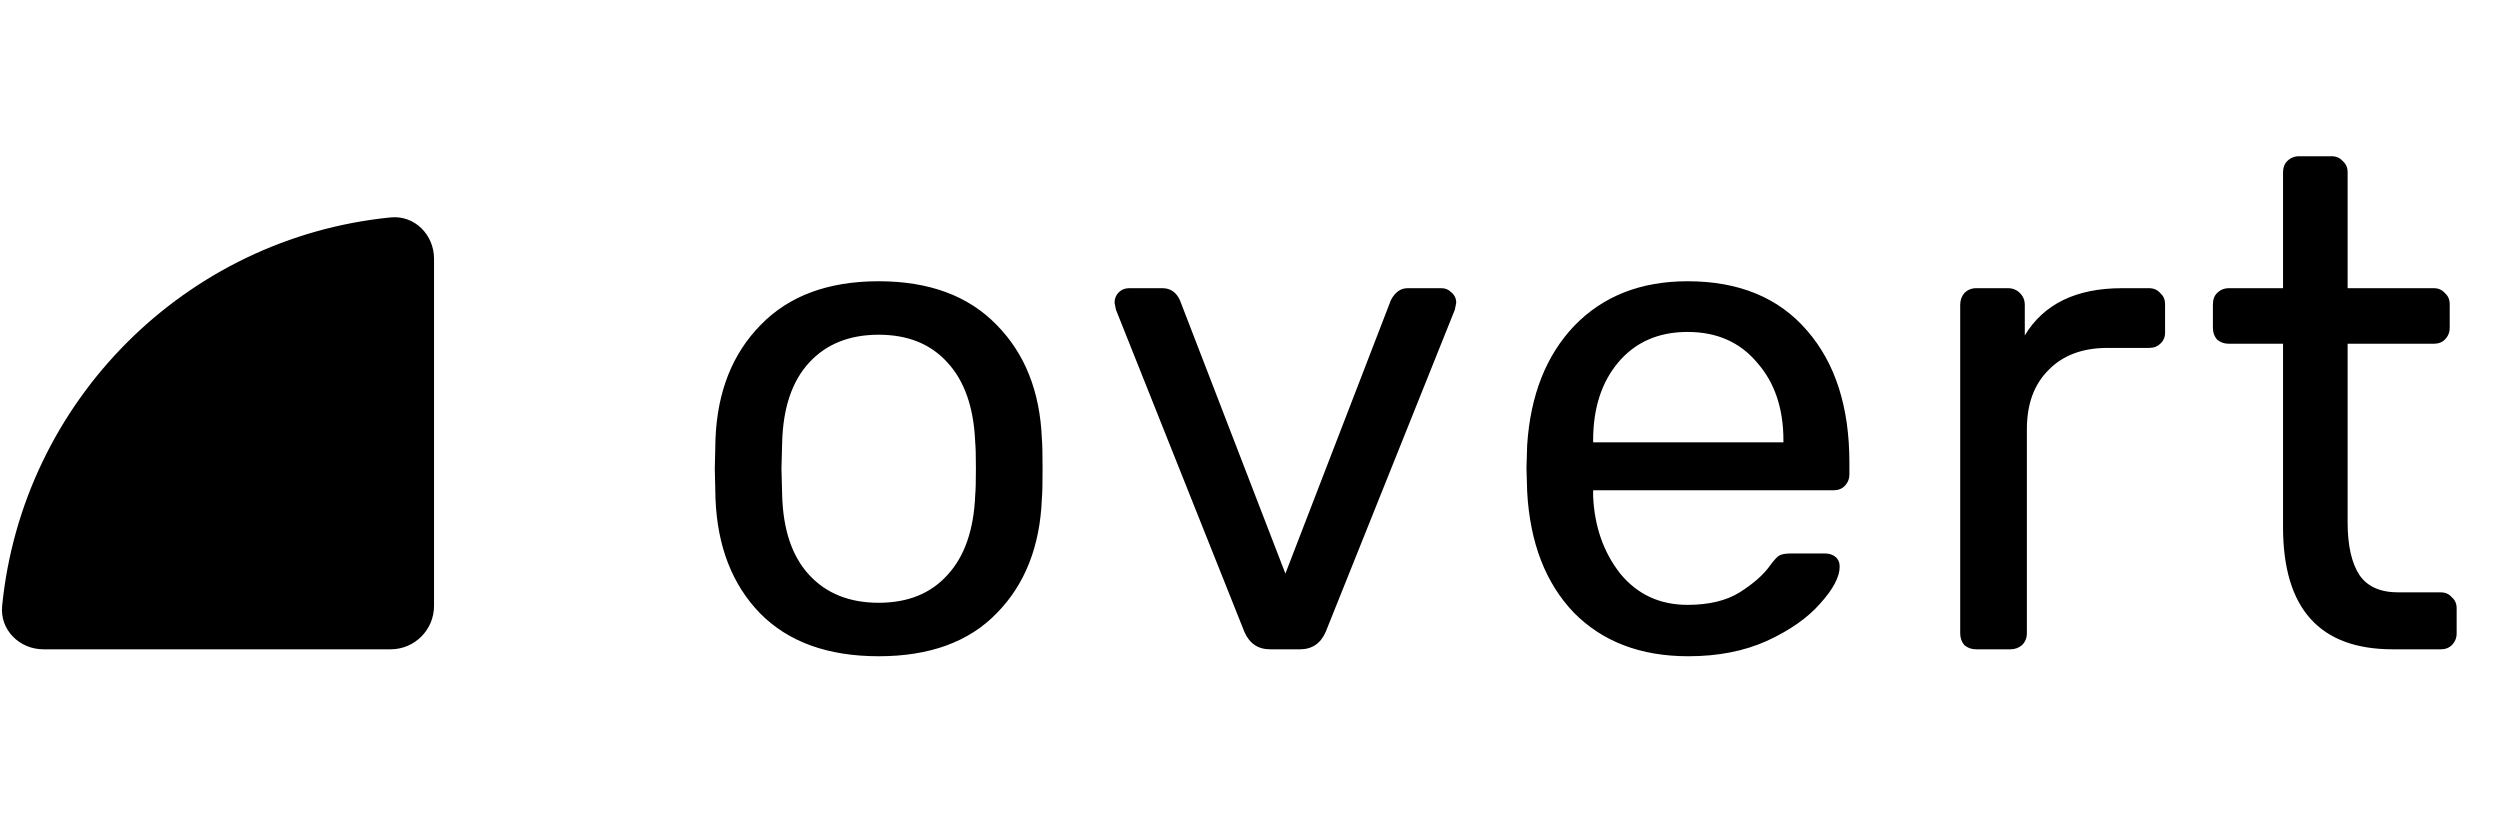 <svg width="1440" height="474" viewBox="0 0 1440 474" fill="none" xmlns="http://www.w3.org/2000/svg">
<path d="M25 373.5C11.454 373.5 0.399 362.497 1.728 349.084C13.418 231.183 107.183 137.418 225.084 125.728C238.497 124.399 249.5 135.454 249.5 149L249.5 349C249.5 362.531 238.531 373.5 225 373.5H25Z" fill="black" stroke="black" stroke-linejoin="round"/>
<path d="M506.12 378C476.787 378 453.987 369.733 437.72 353.2C421.72 336.667 413.187 314.667 412.12 287.2L411.72 270L412.12 252.8C413.187 225.6 421.854 203.733 438.12 187.2C454.387 170.4 477.054 162 506.12 162C535.187 162 557.854 170.4 574.12 187.2C590.387 203.733 599.054 225.6 600.12 252.8C600.387 255.733 600.52 261.467 600.52 270C600.52 278.533 600.387 284.267 600.12 287.2C599.054 314.667 590.387 336.667 574.12 353.2C558.12 369.733 535.454 378 506.12 378ZM506.12 347.2C522.92 347.2 536.12 341.867 545.72 331.2C555.587 320.533 560.92 305.2 561.72 285.2C561.987 282.533 562.12 277.467 562.12 270C562.12 262.533 561.987 257.467 561.72 254.8C560.92 234.8 555.587 219.467 545.72 208.8C536.12 198.133 522.92 192.8 506.12 192.8C489.32 192.8 475.987 198.133 466.12 208.8C456.254 219.467 451.054 234.8 450.52 254.8L450.12 270L450.52 285.2C451.054 305.2 456.254 320.533 466.12 331.2C475.987 341.867 489.32 347.2 506.12 347.2ZM731.586 374C724.653 374 719.719 370.667 716.786 364L642.786 178.4L641.986 174.4C641.986 172 642.786 170 644.386 168.4C645.986 166.8 647.986 166 650.386 166H669.586C674.119 166 677.453 168.267 679.586 172.8L740.386 330.4L801.186 172.8C803.586 168.267 806.786 166 810.786 166H830.386C832.519 166 834.386 166.8 835.986 168.4C837.853 170 838.786 172 838.786 174.4L837.986 178.4L763.586 364C760.653 370.667 755.719 374 748.786 374H731.586ZM972.448 378C944.982 378 922.982 369.6 906.448 352.8C890.182 335.733 881.248 312.533 879.648 283.2L879.248 269.6L879.648 256.4C881.515 227.6 890.582 204.667 906.848 187.6C923.382 170.533 945.115 162 972.048 162C1001.65 162 1024.58 171.467 1040.85 190.4C1057.12 209.067 1065.25 234.4 1065.25 266.4V273.2C1065.25 275.867 1064.32 278.133 1062.45 280C1060.85 281.6 1058.72 282.4 1056.05 282.4H917.648V286C918.448 303.333 923.648 318.133 933.248 330.4C943.115 342.4 956.048 348.4 972.048 348.4C984.315 348.4 994.315 346 1002.05 341.2C1010.05 336.133 1015.92 330.933 1019.65 325.6C1022.05 322.4 1023.78 320.533 1024.85 320C1026.18 319.2 1028.45 318.8 1031.65 318.8H1051.25C1053.65 318.8 1055.65 319.467 1057.25 320.8C1058.85 322.133 1059.65 324 1059.65 326.4C1059.65 332.267 1055.92 339.333 1048.45 347.6C1041.25 355.867 1030.98 363.067 1017.65 369.2C1004.58 375.067 989.515 378 972.448 378ZM1027.25 254.8V253.6C1027.25 235.2 1022.18 220.267 1012.05 208.8C1002.18 197.067 988.848 191.2 972.048 191.2C955.248 191.2 941.915 197.067 932.048 208.8C922.448 220.267 917.648 235.2 917.648 253.6V254.8H1027.25ZM1138.28 374C1135.61 374 1133.34 373.2 1131.48 371.6C1129.88 369.733 1129.08 367.467 1129.08 364.8V175.6C1129.08 172.933 1129.88 170.667 1131.48 168.8C1133.34 166.933 1135.61 166 1138.28 166H1156.68C1159.34 166 1161.61 166.933 1163.48 168.8C1165.34 170.667 1166.28 172.933 1166.28 175.6V193.2C1177.21 175.067 1195.88 166 1222.28 166H1237.88C1240.54 166 1242.68 166.933 1244.28 168.8C1246.14 170.4 1247.08 172.533 1247.08 175.2V191.6C1247.08 194.267 1246.14 196.4 1244.28 198C1242.68 199.6 1240.54 200.4 1237.88 200.4H1213.88C1199.48 200.4 1188.14 204.667 1179.88 213.2C1171.61 221.467 1167.48 232.8 1167.48 247.2V364.8C1167.48 367.467 1166.54 369.733 1164.68 371.6C1162.81 373.2 1160.54 374 1157.88 374H1138.28ZM1378.23 374C1336.1 374 1315.03 350.533 1315.03 303.6V198H1283.83C1281.16 198 1278.9 197.2 1277.03 195.6C1275.43 193.733 1274.63 191.467 1274.63 188.8V175.2C1274.63 172.533 1275.43 170.4 1277.03 168.8C1278.9 166.933 1281.16 166 1283.83 166H1315.03V99.2C1315.03 96.533 1315.83 94.4 1317.43 92.8C1319.3 90.933 1321.56 90 1324.23 90H1343.03C1345.7 90 1347.83 90.933 1349.43 92.8C1351.3 94.4 1352.23 96.533 1352.23 99.2V166H1401.83C1404.5 166 1406.63 166.933 1408.23 168.8C1410.1 170.4 1411.03 172.533 1411.03 175.2V188.8C1411.03 191.467 1410.1 193.733 1408.23 195.6C1406.63 197.2 1404.5 198 1401.83 198H1352.23V300.8C1352.23 314.133 1354.5 324.267 1359.03 331.2C1363.56 337.867 1371.03 341.2 1381.43 341.2H1405.83C1408.5 341.2 1410.63 342.133 1412.23 344C1414.1 345.6 1415.03 347.733 1415.03 350.4V364.8C1415.03 367.467 1414.1 369.733 1412.23 371.6C1410.63 373.2 1408.5 374 1405.83 374H1378.23Z" fill="black"/>
</svg>
